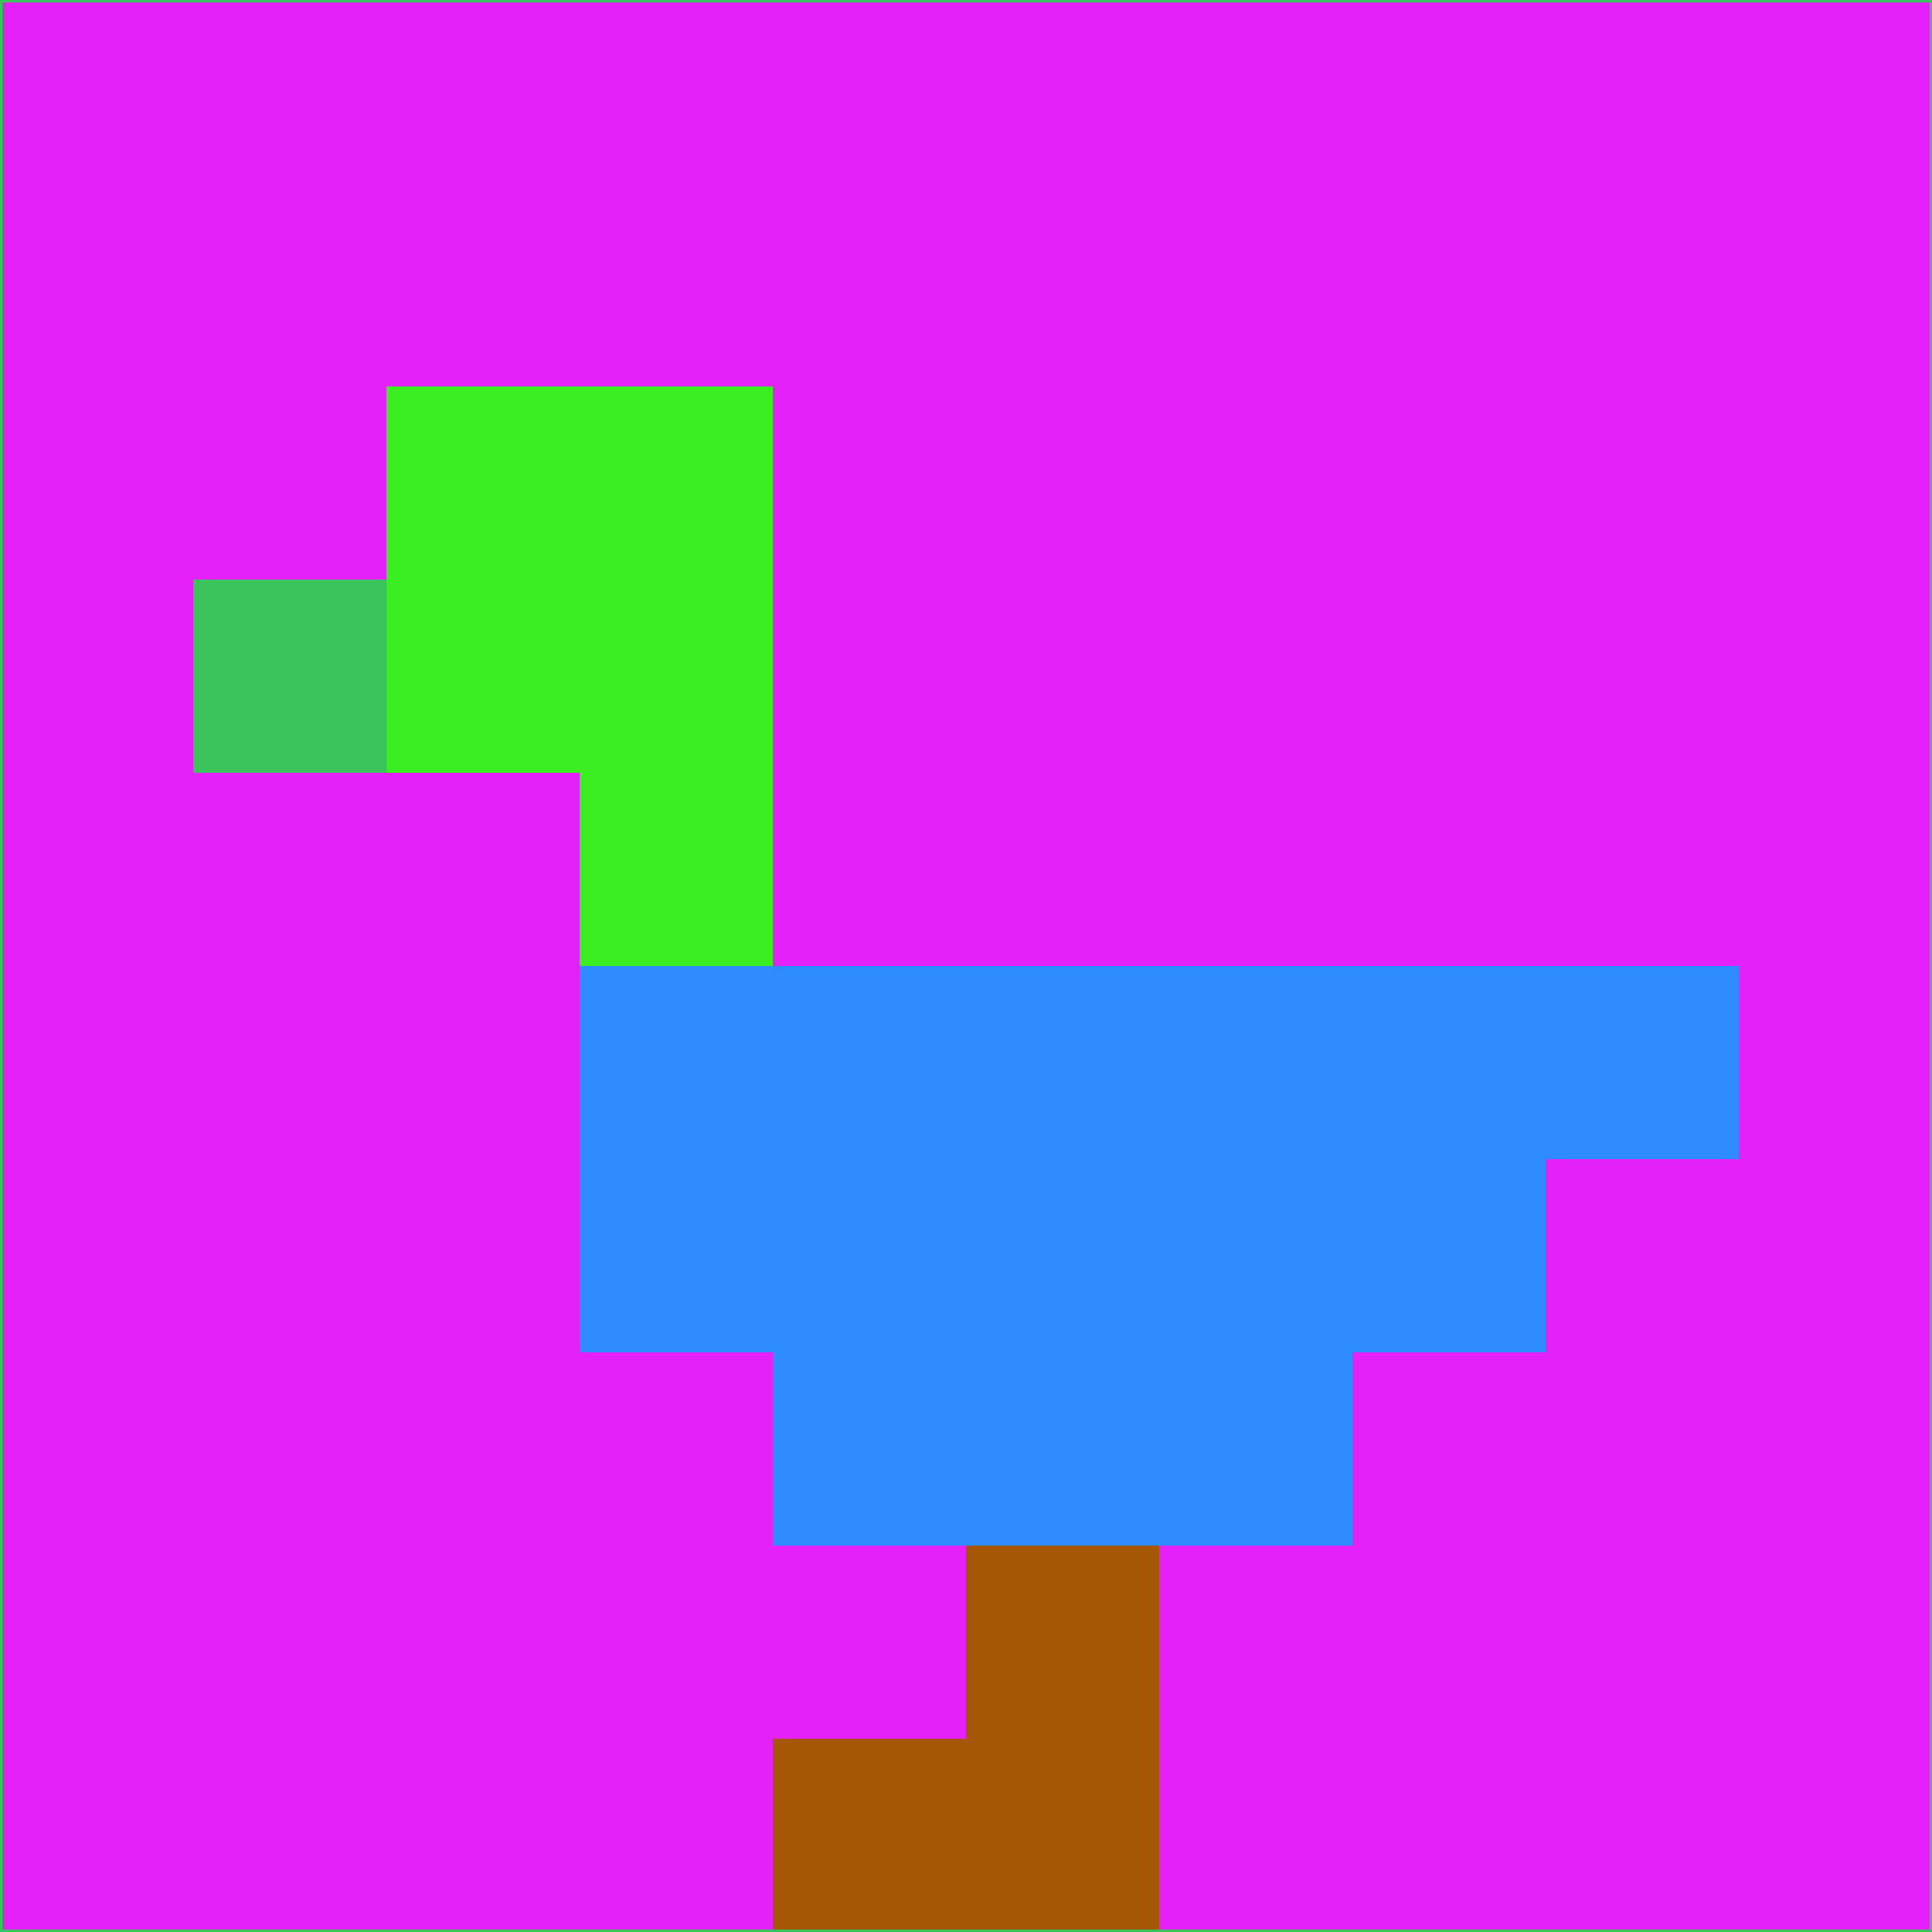 <svg xmlns="http://www.w3.org/2000/svg" version="1.1" width="785" height="785">
  <title>'goose-pfp-694263' by Dmitri Cherniak (Cyberpunk Edition)</title>
  <desc>
    seed=155577
    backgroundColor=#e421f8
    padding=20
    innerPadding=0
    timeout=500
    dimension=1
    border=false
    Save=function(){return n.handleSave()}
    frame=12

    Rendered at 2024-09-15T22:37:00.788Z
    Generated in 1ms
    Modified for Cyberpunk theme with new color scheme
  </desc>
  <defs/>
  <rect width="100%" height="100%" fill="#e421f8"/>
  <g>
    <g id="0-0">
      <rect x="0" y="0" height="785" width="785" fill="#e421f8"/>
      <g>
        <!-- Neon blue -->
        <rect id="0-0-2-2-2-2" x="157" y="157" width="157" height="157" fill="#3bee24"/>
        <rect id="0-0-3-2-1-4" x="235.5" y="157" width="78.5" height="314" fill="#3bee24"/>
        <!-- Electric purple -->
        <rect id="0-0-4-5-5-1" x="314" y="392.5" width="392.5" height="78.5" fill="#2f8cff"/>
        <rect id="0-0-3-5-5-2" x="235.5" y="392.5" width="392.5" height="157" fill="#2f8cff"/>
        <rect id="0-0-4-5-3-3" x="314" y="392.5" width="235.5" height="235.5" fill="#2f8cff"/>
        <!-- Neon pink -->
        <rect id="0-0-1-3-1-1" x="78.5" y="235.5" width="78.5" height="78.5" fill="#3bc45c"/>
        <!-- Cyber yellow -->
        <rect id="0-0-5-8-1-2" x="392.5" y="628" width="78.5" height="157" fill="#a65706"/>
        <rect id="0-0-4-9-2-1" x="314" y="706.5" width="157" height="78.5" fill="#a65706"/>
      </g>
      <rect x="0" y="0" stroke="#3bc45c" stroke-width="2" height="785" width="785" fill="none"/>
    </g>
  </g>
  <script xmlns=""/>
</svg>